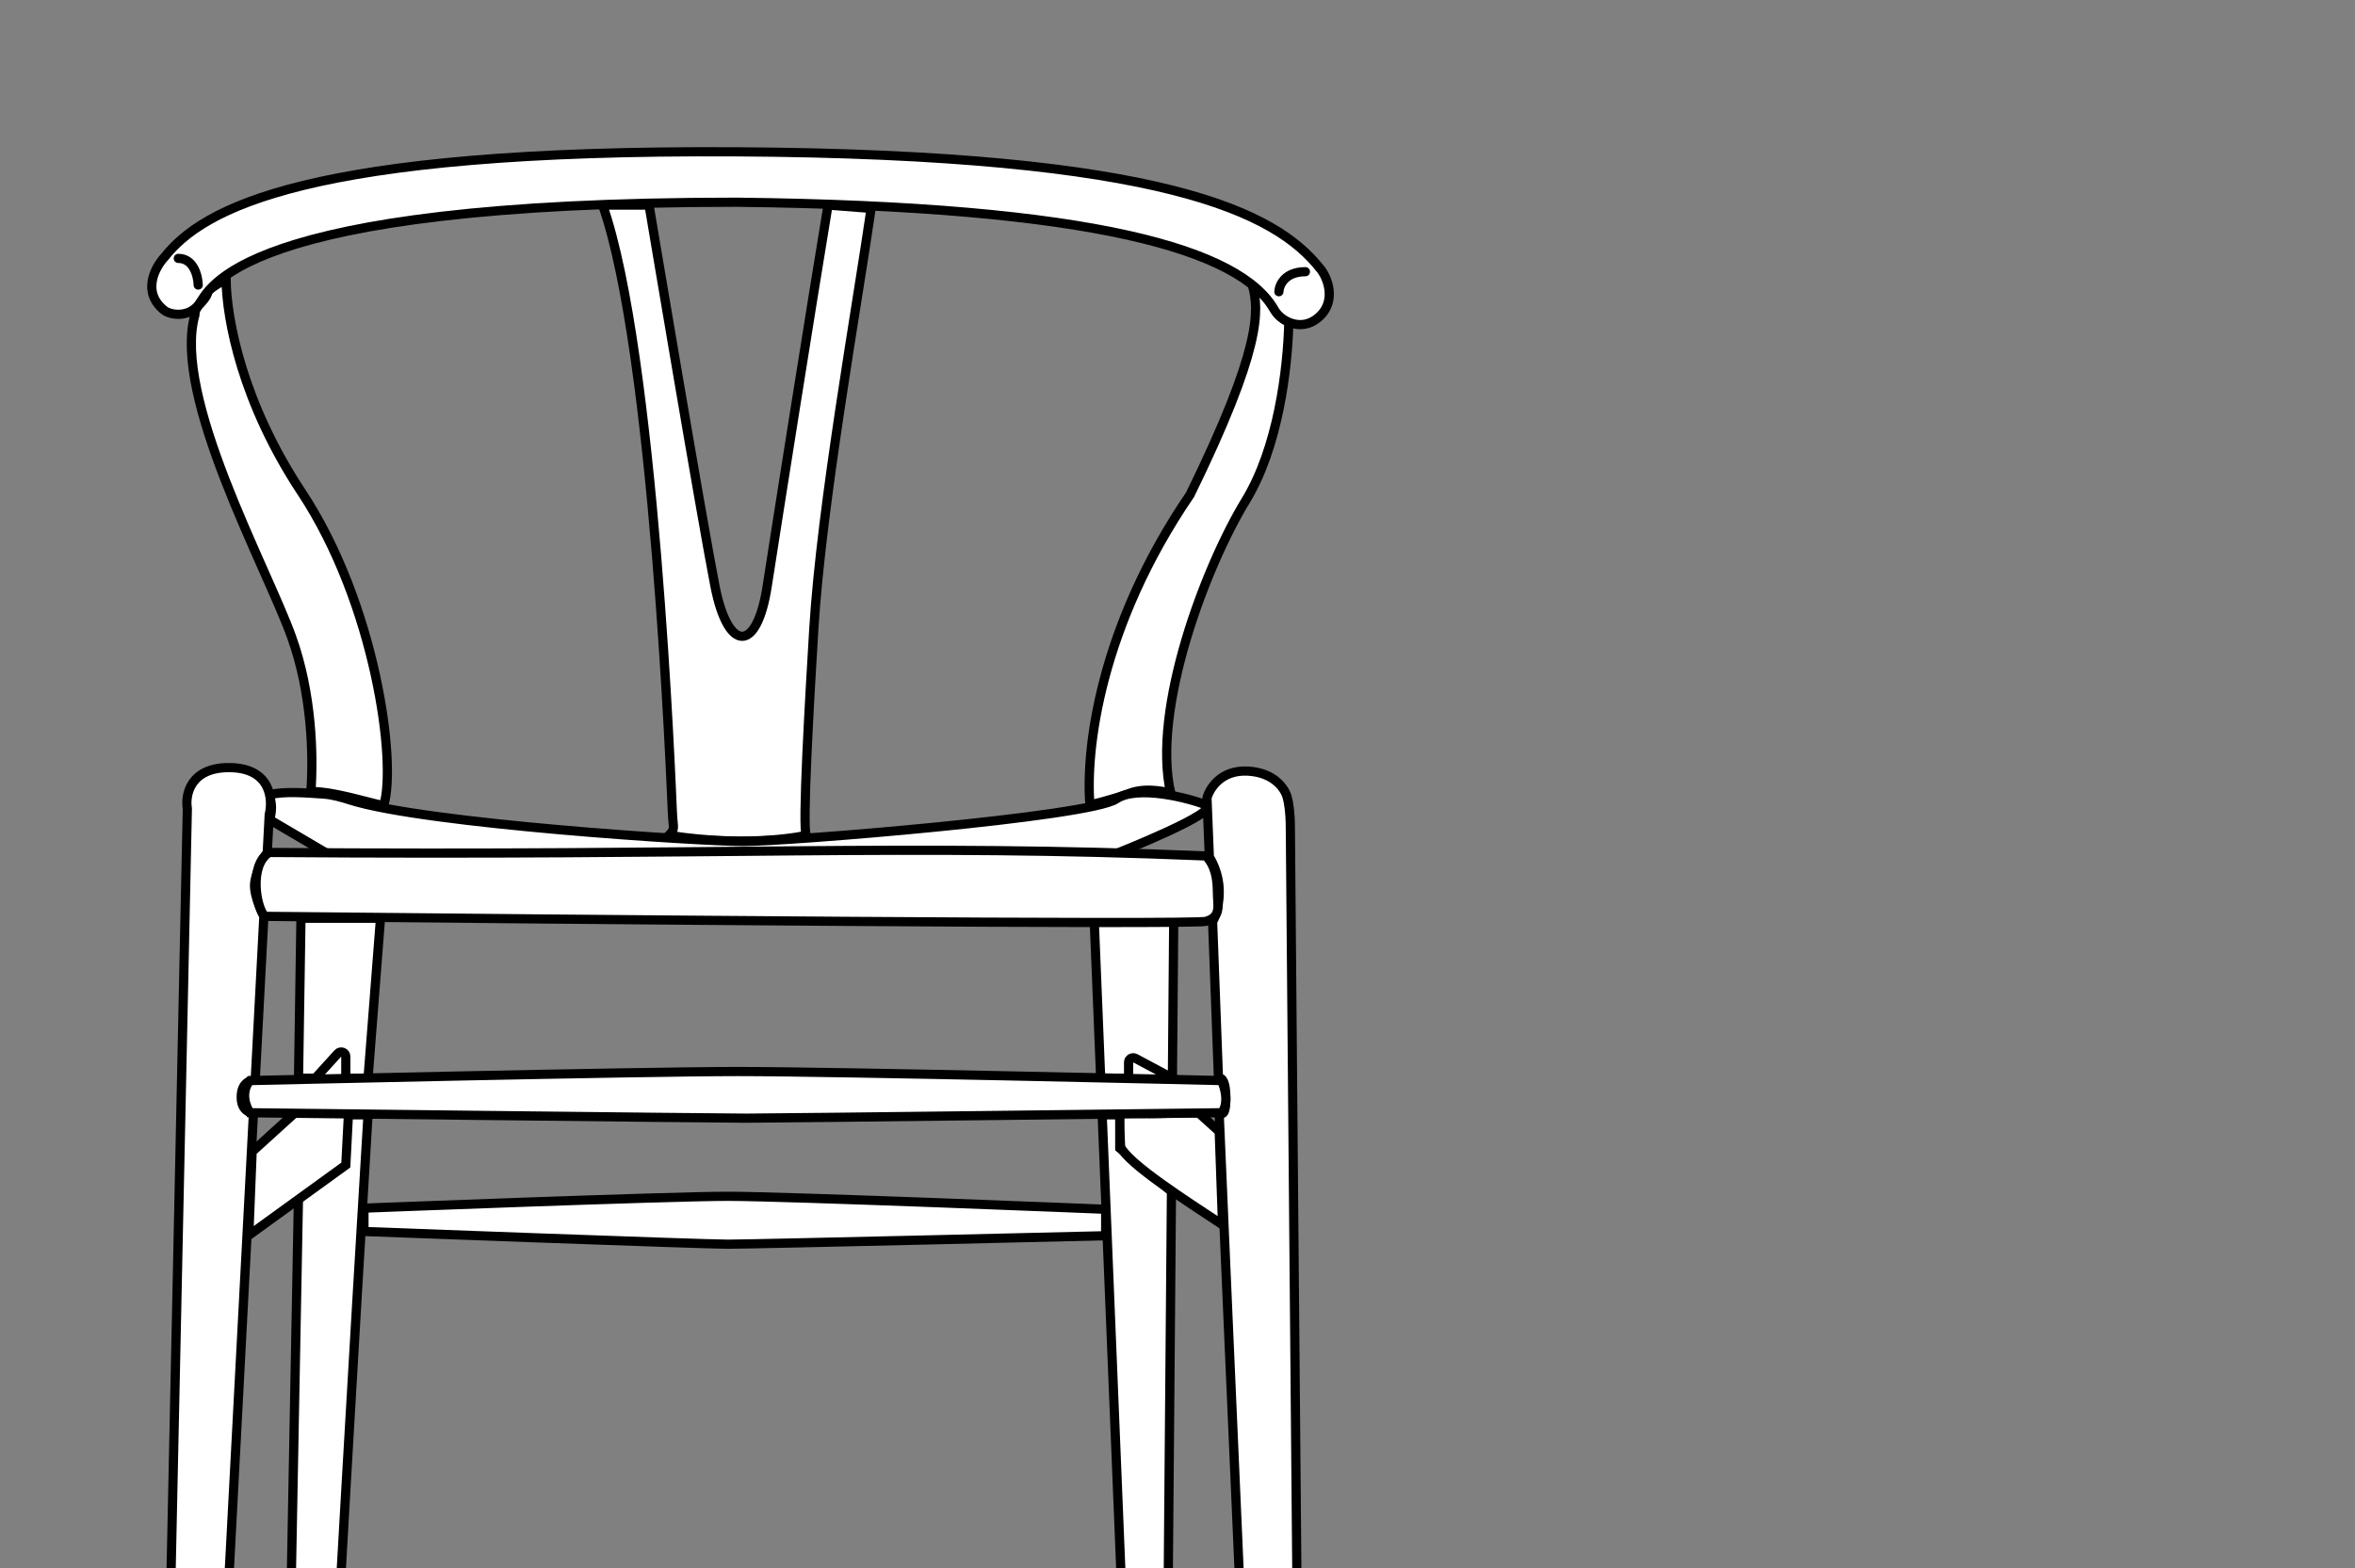 <svg width="512" height="341" viewBox="0 0 512 341" fill="none" xmlns="http://www.w3.org/2000/svg">
<rect x="0" y="0" width="512" height="341" fill="#808080" stroke="none"/>
<g clip-path="url(#clip0_304_98)">
<path d="M79.126 262.737V267.81C79.126 267.81 152.755 270.577 158.26 270.577C163.764 270.577 240.383 268.732 240.383 268.732V262.98C240.383 262.98 171.103 260.158 158.26 260.158C145.417 260.158 79.126 262.737 79.126 262.737Z" fill="white" stroke="black" stroke-width="2"/>
<path d="M66.74 371.287C63.459 371.374 62.782 369.515 62.854 368.574L64.901 259.838L74.802 253.315V242.444H80.012C76.904 293.508 72.912 363.392 72.783 365.97C72.567 370.311 70.841 371.179 66.74 371.287Z" fill="white" stroke="black" stroke-width="2"/>
<path d="M65.432 199.686H82.729L80.012 234.472H64.901L65.432 199.686Z" fill="white" stroke="black" stroke-width="2"/>
<path d="M255.176 200.477H237.908L239.299 234.472H254.893L255.176 200.477Z" fill="white"/>
<path d="M244.815 369.226C249.564 373.132 252.766 370.853 253.773 369.226L254.688 259.113L243.449 249.692V242.444H239.626L244.815 369.226Z" fill="white"/>
<path d="M255.176 200.477H237.908L239.299 234.472H254.893L255.176 200.477Z" stroke="black" stroke-width="2"/>
<path d="M244.815 369.226C249.564 373.132 252.766 370.853 253.773 369.226L254.688 259.113L243.449 249.692V242.444H239.626L244.815 369.226Z" stroke="black" stroke-width="2"/>
<path d="M245.364 231.03V235.182H256.273L246.834 230.148C246.168 229.793 245.364 230.275 245.364 231.03Z" fill="white" stroke="black" stroke-width="2"/>
<path d="M75.182 229.768V235.182H67.909L73.442 229.096C74.057 228.419 75.182 228.854 75.182 229.768Z" fill="white" stroke="black" stroke-width="2"/>
<path d="M258.737 107.573C239.225 136.137 235.955 162.854 236.963 175.045C236.963 175.045 241.624 174.002 245.611 172.502C249.598 171.002 254.528 172.502 254.528 172.502C250.319 154.27 262.083 123.201 270.825 108.875C277.818 97.415 279.954 80.524 280.206 69.961C280.206 69.961 278.043 69.236 276.242 65.975C274.44 62.714 272.278 61.989 272.278 61.989C273.789 67.524 274.279 75.775 258.737 107.573Z" fill="white" stroke="black" stroke-width="2"/>
<path d="M65.552 107.03C52.688 87.583 49.255 69.488 49.148 60.698C49.148 60.698 45.466 62.72 45.252 63.438C44.546 65.803 42.369 66.337 42.369 68.511C37.405 86.201 57.889 123.201 63.394 138.502C67.797 150.744 68.17 164.079 67.594 172.146C72.999 171.984 83.648 175.709 83.45 175.045C86.256 165.821 81.633 131.34 65.552 107.03Z" fill="white" stroke="black" stroke-width="2"/>
<path d="M146.172 176.486C146.345 180.393 146.873 180.118 145.416 181.657C163.45 184.467 175.312 181.657 175.312 181.657C174.346 180.39 176.031 151.525 176.93 136.766C178.557 110.069 186.266 66.808 189.395 45.32L180.026 44.596C176.357 66.734 169.042 112.954 166.786 127.541C164.547 142.015 158.306 141.966 155.454 127.541C152.603 113.117 141.107 44.596 141.107 44.596H131.017C142.241 76.393 145.956 171.602 146.172 176.486Z" fill="white" stroke="black" stroke-width="2"/>
<path d="M262.188 175.045C265.791 176.495 242.656 185.633 242.656 185.633H156.963H71.164L58.674 178.282C59.298 175.214 58.946 175.045 58.674 172.809C61.744 172.058 66.263 172.4 70.355 172.685C72.332 172.822 74.251 173.389 76.14 173.987C92.529 179.179 152.531 182.998 161.605 182.998C171.318 182.998 236.829 177.68 242.656 173.773C247.319 170.647 258.584 173.596 262.188 175.045Z" fill="white" stroke="black" stroke-width="2"/>
<path d="M54.818 250.455L54.091 268.636L75.182 253.364L75.773 242H68.5H64.136L54.818 250.455Z" fill="white" stroke="black" stroke-width="2"/>
<path d="M40.73 175.835L35.873 403.845C36.053 404.46 36.521 405.364 41.161 405.364C45.802 405.364 46.414 404.423 46.558 403.845L55.107 242.047C55.107 242.047 52.183 242.047 52.459 238.096C52.696 234.707 55.485 234.905 55.485 234.905L57.367 199.28C57.367 199.28 55.254 195.225 55.342 192.439C55.437 189.477 58.102 185.376 58.102 185.376L58.537 177.137C59.365 173.809 58.839 167.11 50.119 166.936C41.399 166.762 40.226 172.796 40.73 175.835Z" fill="white" stroke="black" stroke-width="2"/>
<path d="M265.791 266.36L265.071 246.068C263.716 244.847 262.244 243.514 260.746 242.16C259.305 241.72 254.981 242.16 250.656 242.16C247.519 242.16 243.505 241.961 243.499 242.16C243.438 244.195 243.483 246.603 243.628 249.415C245.355 253.148 258.021 261.223 265.791 266.36Z" fill="white" stroke="black" stroke-width="2"/>
<path d="M271.365 167.695C265.494 167.348 262.947 171.458 262.407 173.556L262.928 186.39C262.928 186.39 265.071 189.54 265.071 193.888C265.071 198.296 263.629 200.411 263.629 200.411L264.907 234.472C264.907 234.472 266.512 233.748 266.512 238.821C266.512 243.894 265.028 241.443 265.071 242.444C267.001 287.685 272.036 401.584 272.12 402.434C272.228 403.519 272.768 404.496 277.516 404.604C281.315 404.691 282.409 403.628 282.481 403.085C281.869 331.061 280.538 184.018 280.538 180.284C280.538 176.551 280.107 174.243 279.891 173.556C279.495 171.747 277.236 168.043 271.365 167.695Z" fill="white" stroke="black" stroke-width="2"/>
<path d="M54.335 241.987C52.243 238.598 53.464 235.913 54.335 234.993C54.335 234.993 138.993 233.023 160.457 233.023C181.921 233.023 265.598 234.993 265.598 234.993C267.254 238.933 266.288 241.297 265.598 241.987C265.598 241.987 169.609 243.169 162.309 243.169C155.009 243.169 54.335 241.987 54.335 241.987Z" fill="white" stroke="black" stroke-width="2"/>
<path d="M35.765 67.527C30.757 63.621 33.678 58.158 35.765 55.915C44.075 45.388 66.59 32.472 160.094 33.017C253.341 33.559 277.408 46.257 287.014 58.411C288.525 60.148 290.899 65.683 286.366 69.264C282.74 72.129 278.447 69.837 277.085 67.419C269.746 54.396 238.34 44.846 160.094 43.978C50.659 43.978 45.478 63.295 43.212 66.225C40.945 69.155 37.06 68.504 35.765 67.527Z" fill="white" stroke="black" stroke-width="2"/>
<path d="M58.537 185.385C54.112 188.098 55.659 197.323 57.566 199.276C124.623 199.963 259.428 201.143 262.191 200.361C265.645 199.384 264.673 196.78 264.673 194.067C264.673 189.075 263.162 187.194 262.191 186.144C196.321 183.431 158.152 186.144 58.537 185.385Z" fill="white" stroke="black" stroke-width="2"/>
<path d="M278.043 63.438C278.106 61.989 279.348 59.09 283.809 59.09" stroke="black" stroke-width="2" stroke-linecap="round"/>
<path d="M43.09 61.989C43.043 60.056 42.112 56.191 38.766 56.191" stroke="black" stroke-width="2" stroke-linecap="round"/>
</g>
<defs>
<clipPath id="clip0_304_98">
<rect width="512" height="341" fill="white"/>
</clipPath>
</defs>
</svg>
